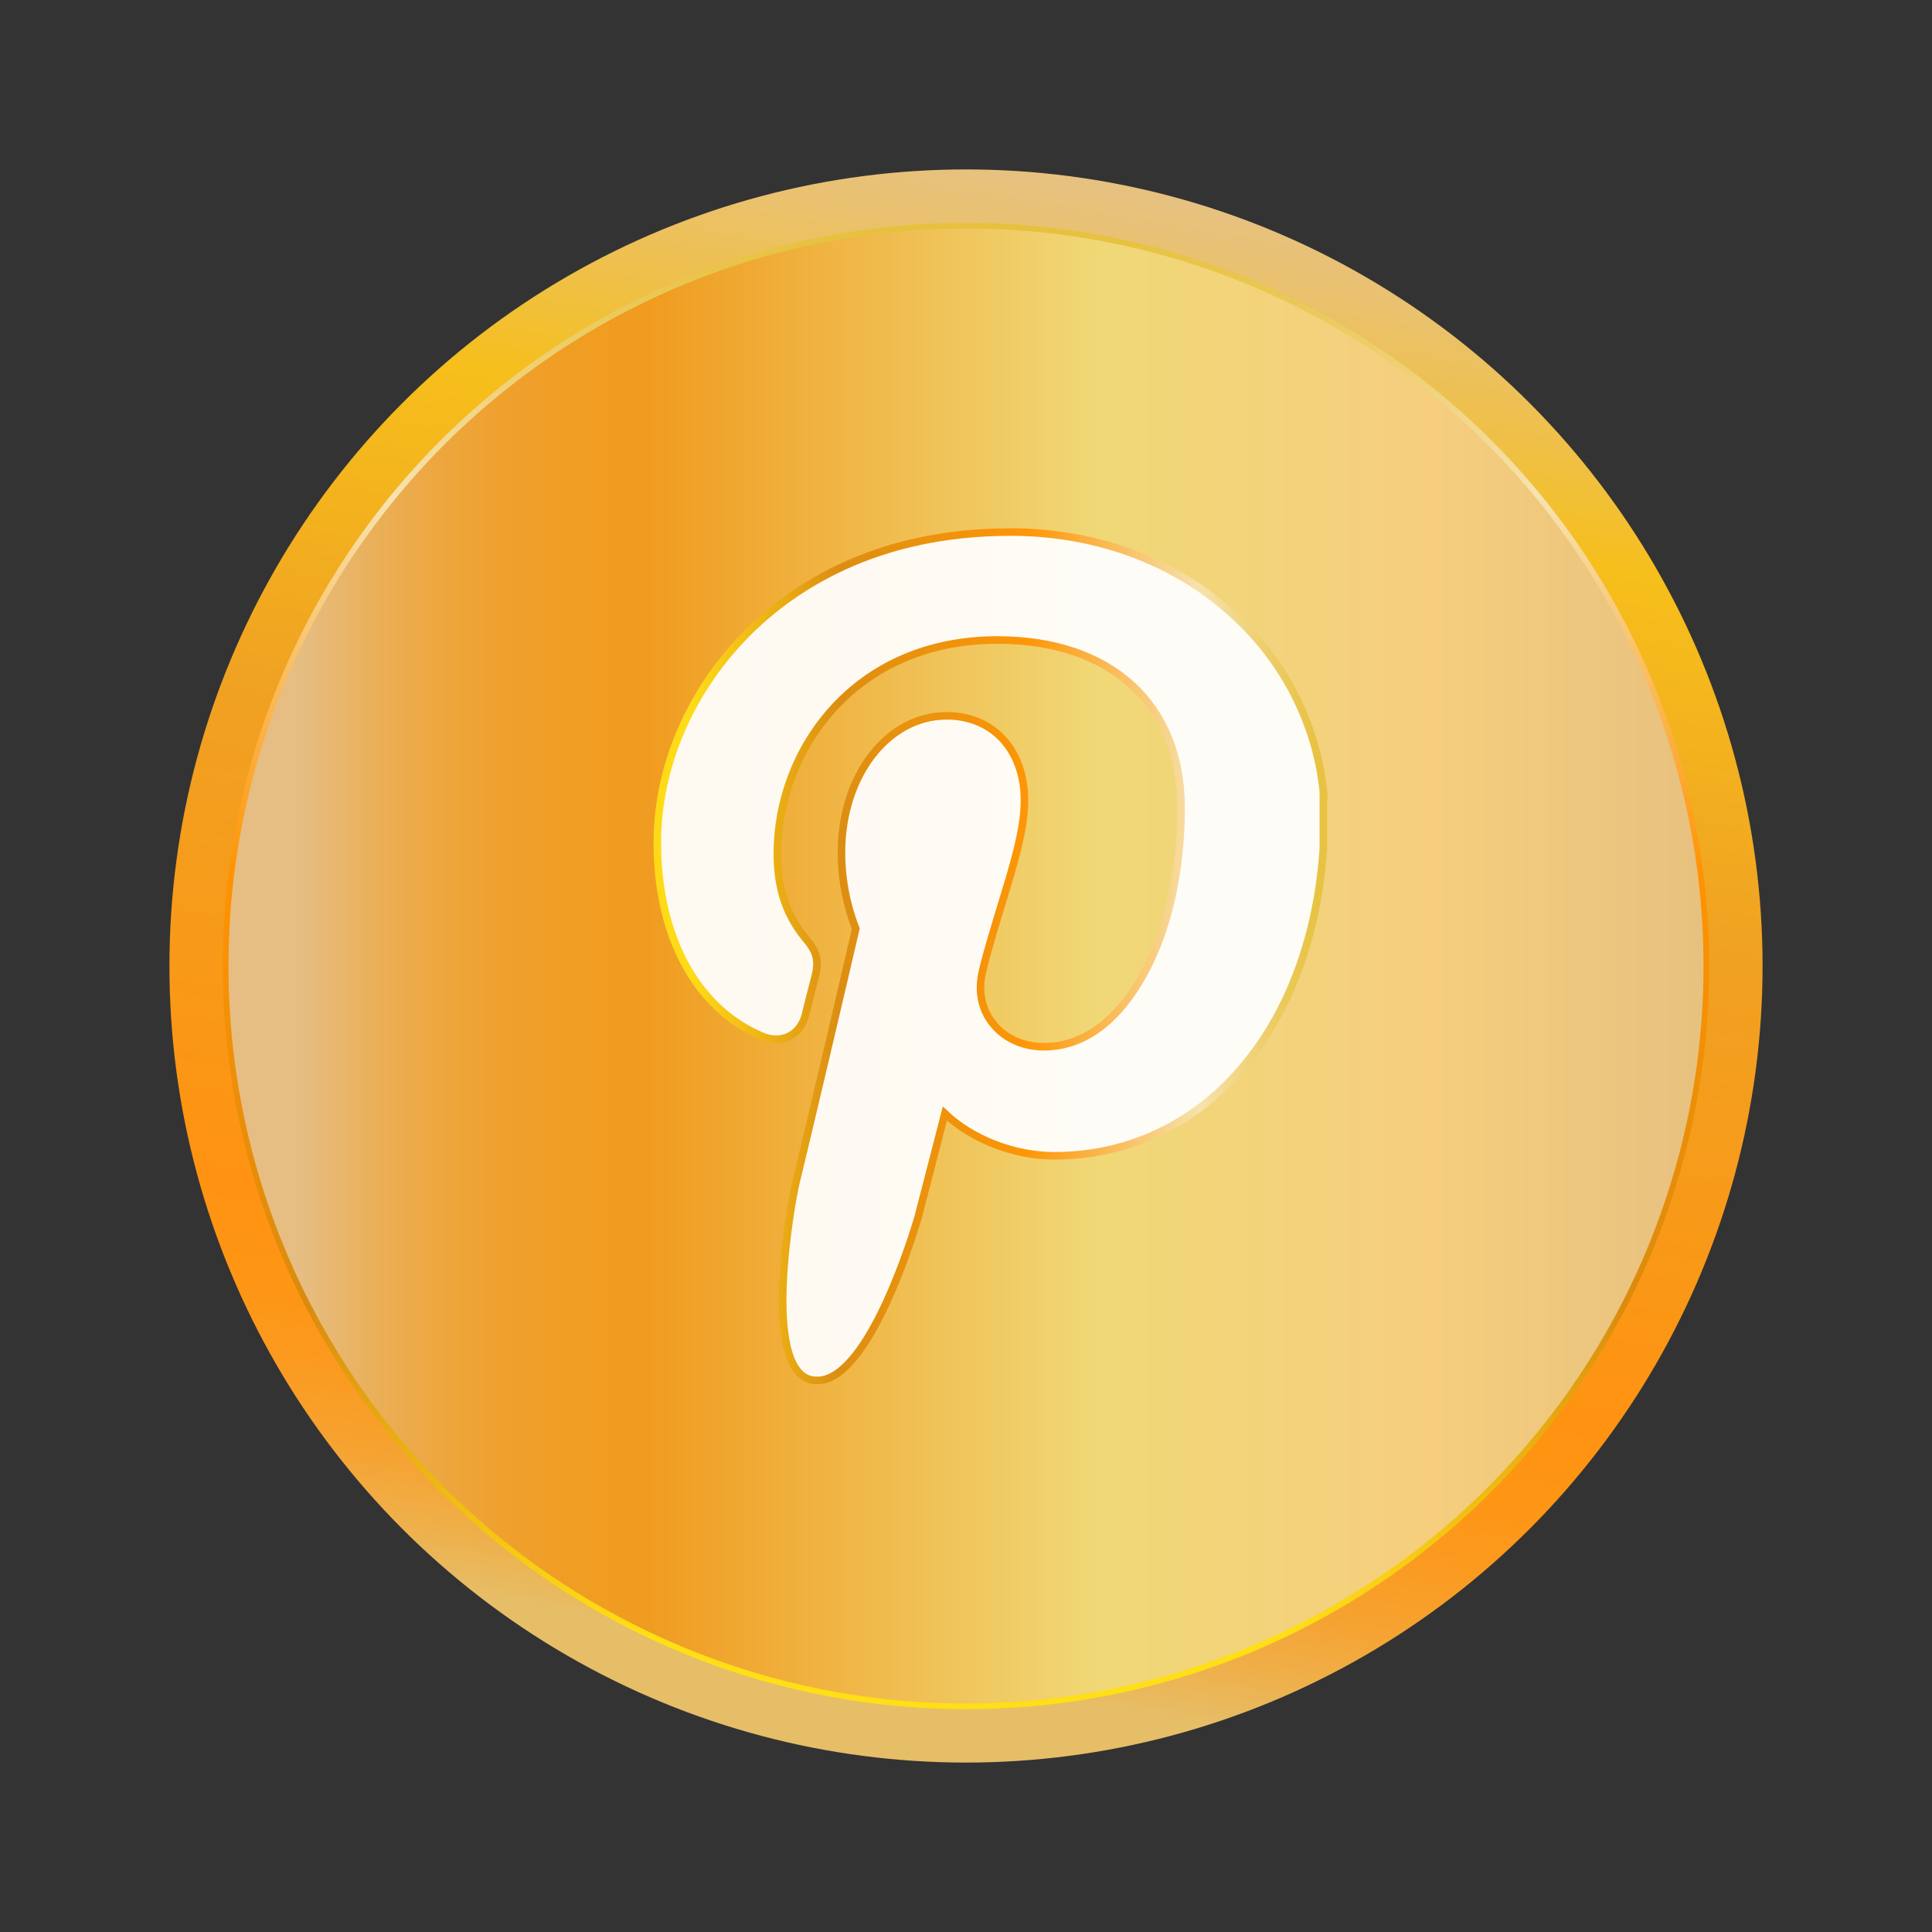 <?xml version="1.0" ?><!DOCTYPE svg  PUBLIC '-//W3C//DTD SVG 1.1//EN'  'http://www.w3.org/Graphics/SVG/1.1/DTD/svg11.dtd'><svg id="Layer_1" style="enable-background:new 0 0 512 512;" version="1.1" viewBox="0 0 512 512" xml:space="preserve" xmlns="http://www.w3.org/2000/svg" xmlns:xlink="http://www.w3.org/1999/xlink"><rect x="0" y="0" width="512" height="512" fill="#333333" stroke="none"/><style type="text/css">
	.st0{fill:url(#SVGID_1_);}
	.st1{fill:url(#SVGID_2_);}
	.st2{fill:none;stroke:url(#SVGID_3_);stroke-width:1.5;stroke-miterlimit:10;}
	.st3{opacity:0.93;}
	.st4{fill:#FFFFFF;}
	.st5{fill:none;stroke:url(#SVGID_4_);stroke-width:2;stroke-miterlimit:10;}
</style><linearGradient gradientUnits="userSpaceOnUse" id="SVGID_1_" x1="219.337" x2="292.663" y1="463.927" y2="48.073"><stop offset="5.596740e-002" style="stop-color:#E6BE68"/><stop offset="9.628294e-002" style="stop-color:#EFAF49"/><stop offset="0.138" style="stop-color:#F6A230"/><stop offset="0.183" style="stop-color:#FB9A1F"/><stop offset="0.23" style="stop-color:#FE9514"/><stop offset="0.286" style="stop-color:#FF9311"/><stop offset="0.59" style="stop-color:#F0A122"/><stop offset="0.815" style="stop-color:#F6BF1B"/><stop offset="0.875" style="stop-color:#F0C041"/><stop offset="0.954" style="stop-color:#EAC16E"/><stop offset="0.994" style="stop-color:#E7C17F"/></linearGradient><circle class="st0" cx="256" cy="256" r="211.1"/><g><linearGradient gradientUnits="userSpaceOnUse" id="SVGID_2_" x1="59.782" x2="452.218" y1="256" y2="256"><stop offset="5.056200e-002" style="stop-color:#E6BE83"/><stop offset="6.283368e-002" style="stop-color:#E7BA78"/><stop offset="0.102" style="stop-color:#EAAF58"/><stop offset="0.143" style="stop-color:#EDA73F"/><stop offset="0.186" style="stop-color:#EFA12E"/><stop offset="0.232" style="stop-color:#F09D23"/><stop offset="0.286" style="stop-color:#F09C20"/><stop offset="0.59" style="stop-color:#F0D877"/><stop offset="0.815" style="stop-color:#F6CE7E"/><stop offset="0.994" style="stop-color:#E7C17F"/></linearGradient><circle class="st1" cx="256" cy="256" r="196.2"/><linearGradient gradientUnits="userSpaceOnUse" id="SVGID_3_" x1="256" x2="256" y1="452.968" y2="59.032"><stop offset="5.056200e-002" style="stop-color:#FFDF15"/><stop offset="0.27" style="stop-color:#DB8B0E"/><stop offset="0.557" style="stop-color:#FF9200"/><stop offset="0.815" style="stop-color:#F7E3B1"/><stop offset="0.888" style="stop-color:#F0D37C"/><stop offset="0.959" style="stop-color:#E9C64F"/><stop offset="0.994" style="stop-color:#E7C13E"/></linearGradient><circle class="st2" cx="256" cy="256" r="196.2"/></g><g class="st3" id="Shape_1"><g><path class="st4" d="M350.8,210.8c-1.5-17.3-9.5-34.2-22.7-46.7c-15.5-14.9-36.9-23.1-60.3-23.1c-35.8,0-57.8,14.7-70,27    c-15,15.2-23.6,35.3-23.6,55.3c0,25,10.5,44.2,28,51.4c1.1,0.5,2.4,0.7,3.5,0.7c3.7,0,6.7-2.5,7.7-6.3c0.6-2.3,1.9-7.7,2.6-10.2    c1.2-4.7,0.2-7-2.6-10.3c-5-6.1-7.4-13.1-7.4-22.4c0-27.4,20.4-56.6,58.3-56.6c30.1,0,48.7,17,48.7,44.5    c0,17.3-3.7,33.4-10.6,45.2c-4.7,8.2-13,18.1-25.8,18.1c-5.5,0-10.5-2.3-13.5-6.2c-3-3.7-3.9-8.5-2.8-13.5    c1.3-5.6,3.2-11.6,4.9-17.3c3.2-10.5,6.3-20.3,6.3-28.2c0-13.4-8.3-22.5-20.6-22.5c-15.7,0-27.9,15.9-27.9,36.2    c0,10,2.7,17.4,3.8,20.2c-1.9,8.3-13.6,58.1-15.9,67.4c-1.3,5.4-9,48.6,3.8,52.1c0.4,0.1,0.8,0.2,1.2,0.2h1.4    c13.3-1.3,24.7-38.7,26-43.2c1-3.9,4.8-18.5,7.1-27.5c7,6.7,18.2,11.2,29,11.2c20.5,0,39-9.2,52-26.1    c11.2-14.4,17.9-33.9,19.3-55.4V210.8z"/></g><g><linearGradient gradientTransform="matrix(0.498 0 0 -0.498 64.752 320.25)" gradientUnits="userSpaceOnUse" id="SVGID_4_" x1="220.195" x2="573.794" y1="133.974" y2="133.974"><stop offset="5.056200e-002" style="stop-color:#FFDF15"/><stop offset="0.27" style="stop-color:#DB8B0E"/><stop offset="0.557" style="stop-color:#FF9200"/><stop offset="0.815" style="stop-color:#F7E3B1"/><stop offset="0.888" style="stop-color:#F0D37C"/><stop offset="0.959" style="stop-color:#E9C64F"/><stop offset="0.994" style="stop-color:#E7C13E"/></linearGradient><path class="st5" d="M350.8,210.8c-1.5-17.3-9.5-34.2-22.7-46.7c-15.5-14.9-36.9-23.1-60.3-23.1c-35.8,0-57.8,14.7-70,27    c-15,15.2-23.6,35.3-23.6,55.3c0,25,10.5,44.2,28,51.4c1.1,0.5,2.4,0.7,3.5,0.7c3.7,0,6.7-2.5,7.7-6.3c0.6-2.3,1.9-7.7,2.6-10.2    c1.2-4.7,0.2-7-2.6-10.3c-5-6.1-7.4-13.1-7.4-22.4c0-27.4,20.4-56.6,58.3-56.6c30.1,0,48.7,17,48.7,44.5    c0,17.3-3.7,33.4-10.6,45.2c-4.7,8.2-13,18.1-25.8,18.1c-5.5,0-10.5-2.3-13.5-6.2c-3-3.7-3.9-8.5-2.8-13.5    c1.3-5.6,3.2-11.6,4.9-17.3c3.2-10.5,6.3-20.3,6.3-28.2c0-13.4-8.3-22.5-20.6-22.5c-15.7,0-27.9,15.9-27.9,36.2    c0,10,2.7,17.4,3.8,20.2c-1.9,8.3-13.6,58.1-15.9,67.4c-1.3,5.4-9,48.6,3.8,52.1c0.4,0.1,0.8,0.2,1.2,0.2h1.4    c13.3-1.3,24.7-38.7,26-43.2c1-3.9,4.8-18.5,7.1-27.5c7,6.7,18.2,11.2,29,11.2c20.5,0,39-9.2,52-26.1    c11.2-14.4,17.9-33.9,19.3-55.4V210.8z"/></g></g></svg>
